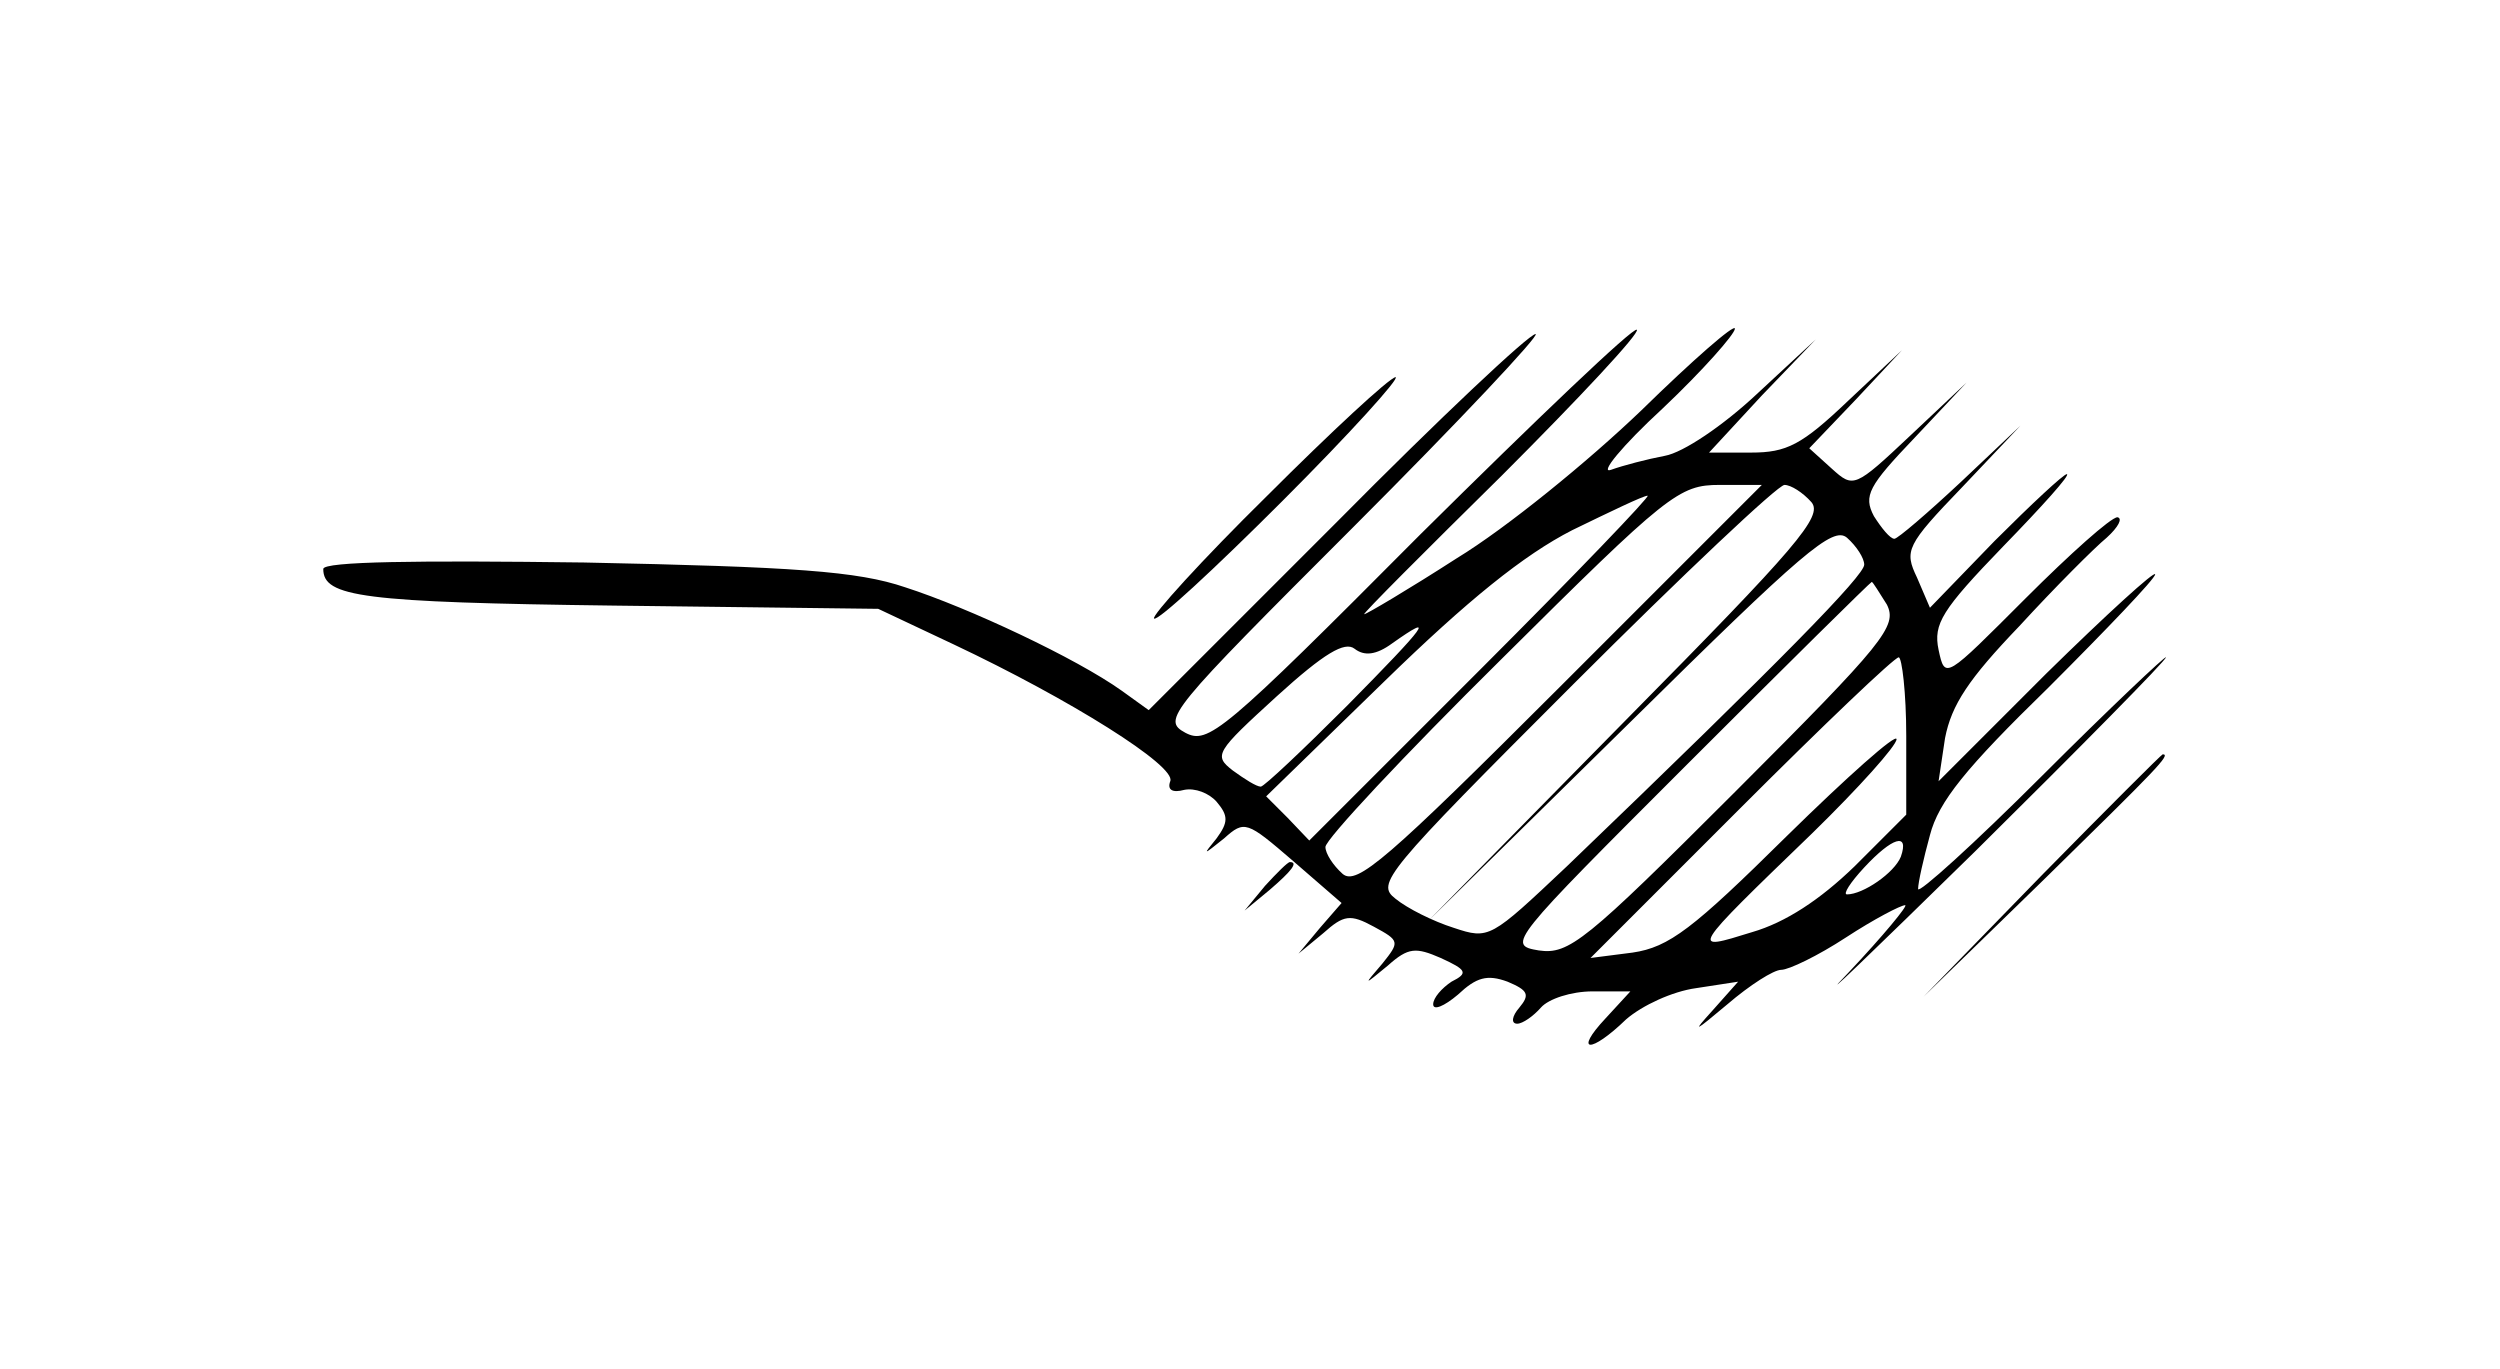 <?xml version="1.0" standalone="no"?>
<!DOCTYPE svg PUBLIC "-//W3C//DTD SVG 20010904//EN"
 "http://www.w3.org/TR/2001/REC-SVG-20010904/DTD/svg10.dtd">
<svg version="1.0" xmlns="http://www.w3.org/2000/svg"
 width="232pt" height="127pt" viewBox="0 0 232 127"
 preserveAspectRatio="xMidYMid meet">
<g transform="translate(0,127) scale(0.1,-0.1)"
fill="#000000" stroke="none">
<path d="M1318 774 c-184 -185 -197 -195 -218 -184 -22 12 -16 19 156 191 98
98 174 179 169 179 -6 0 -89 -78 -184 -174 l-175 -175 -25 18 c-42 30 -142 77
-201 96 -44 15 -103 19 -298 23 -154 2 -242 1 -242 -6 0 -26 36 -31 270 -34
l245 -3 70 -33 c108 -51 207 -113 201 -127 -3 -8 2 -11 13 -8 10 2 23 -3 30
-11 11 -13 11 -19 0 -34 -13 -16 -13 -16 7 0 19 17 21 16 64 -21 l45 -39 -20
-23 -20 -24 23 19 c19 17 25 18 47 6 24 -13 24 -14 8 -34 -18 -21 -18 -21 5
-2 19 17 26 17 49 7 24 -11 26 -14 10 -22 -9 -6 -17 -15 -17 -21 0 -6 10 -2
23 9 17 16 27 19 46 12 19 -8 21 -12 11 -24 -7 -8 -8 -15 -2 -15 5 0 15 7 22
15 7 8 28 15 48 15 l35 0 -23 -25 c-30 -32 -14 -33 19 -1 15 13 43 26 65 29
l39 6 -24 -27 c-19 -21 -17 -20 14 6 21 18 43 32 50 32 7 0 34 13 60 30 26 17
51 30 55 30 3 0 -20 -28 -53 -63 -33 -34 20 17 118 113 97 96 177 177 177 180
0 2 -52 -47 -115 -110 -63 -63 -115 -110 -115 -105 0 6 5 28 11 50 8 31 33 62
110 137 54 54 99 101 99 105 0 4 -45 -37 -101 -92 l-100 -100 6 40 c6 31 22
55 69 104 33 36 70 73 81 82 11 10 15 18 10 19 -6 0 -44 -34 -85 -75 -75 -75
-75 -76 -81 -48 -5 24 3 37 60 96 36 37 63 67 59 67 -3 0 -33 -28 -67 -62
l-60 -62 -12 28 c-12 25 -10 30 42 84 l54 57 -55 -52 c-31 -29 -59 -53 -62
-53 -4 0 -12 10 -19 21 -10 19 -5 28 38 73 l48 51 -52 -49 c-52 -49 -53 -49
-73 -31 l-21 19 43 45 43 46 -50 -47 c-43 -41 -57 -48 -90 -48 l-39 0 49 53
50 52 -55 -51 c-31 -29 -68 -54 -85 -57 -16 -3 -39 -9 -50 -13 -11 -4 10 22
48 57 37 35 67 69 67 74 0 5 -39 -29 -87 -76 -49 -47 -125 -109 -171 -137 -45
-29 -84 -52 -86 -52 -2 0 56 58 128 129 72 72 128 132 125 135 -3 3 -93 -83
-201 -190z m130 -141 c-161 -161 -189 -185 -202 -174 -9 8 -16 19 -16 25 0 7
73 85 163 174 155 154 165 162 203 162 l39 0 -187 -187z m233 171 c11 -13 -13
-41 -172 -202 l-184 -187 187 184 c161 159 189 183 202 172 9 -8 16 -19 16
-25 0 -10 -75 -87 -276 -280 -71 -67 -72 -68 -105 -57 -19 6 -43 18 -54 27
-18 14 -11 23 165 199 102 102 190 185 196 185 6 0 17 -7 25 -16z m-306 -154
l-160 -160 -20 21 -20 20 110 107 c77 75 129 117 174 140 35 17 66 32 70 32 3
0 -66 -72 -154 -160z m376 59 c10 -20 -2 -35 -141 -174 -139 -139 -154 -151
-182 -147 -30 5 -27 8 138 173 93 93 170 169 171 169 1 0 7 -10 14 -21z m-501
-94 c-41 -41 -77 -75 -80 -75 -4 0 -15 7 -26 15 -18 14 -16 17 41 69 44 40 63
51 72 44 9 -7 20 -6 35 5 41 29 33 18 -42 -58z m519 -28 l0 -73 -48 -48 c-32
-31 -64 -52 -95 -61 -58 -18 -59 -19 56 92 43 42 78 81 78 87 0 6 -46 -35
-102 -90 -87 -86 -109 -103 -143 -108 l-39 -5 139 139 c77 77 143 140 147 140
3 0 7 -33 7 -73z m-5 -112 c-6 -15 -35 -35 -50 -35 -4 0 3 11 16 25 26 28 42
33 34 10z"/>
<path d="M1176 810 c-61 -60 -108 -112 -105 -114 3 -3 56 46 119 109 63 63
110 115 105 115 -6 -1 -59 -50 -119 -110z"/>
<path d="M1895 458 l-110 -113 113 110 c104 102 117 115 109 115 -1 0 -52 -51
-112 -112z"/>
<path d="M1174 448 l-19 -23 23 19 c21 18 27 26 19 26 -2 0 -12 -10 -23 -22z"/>
</g>
</svg>
